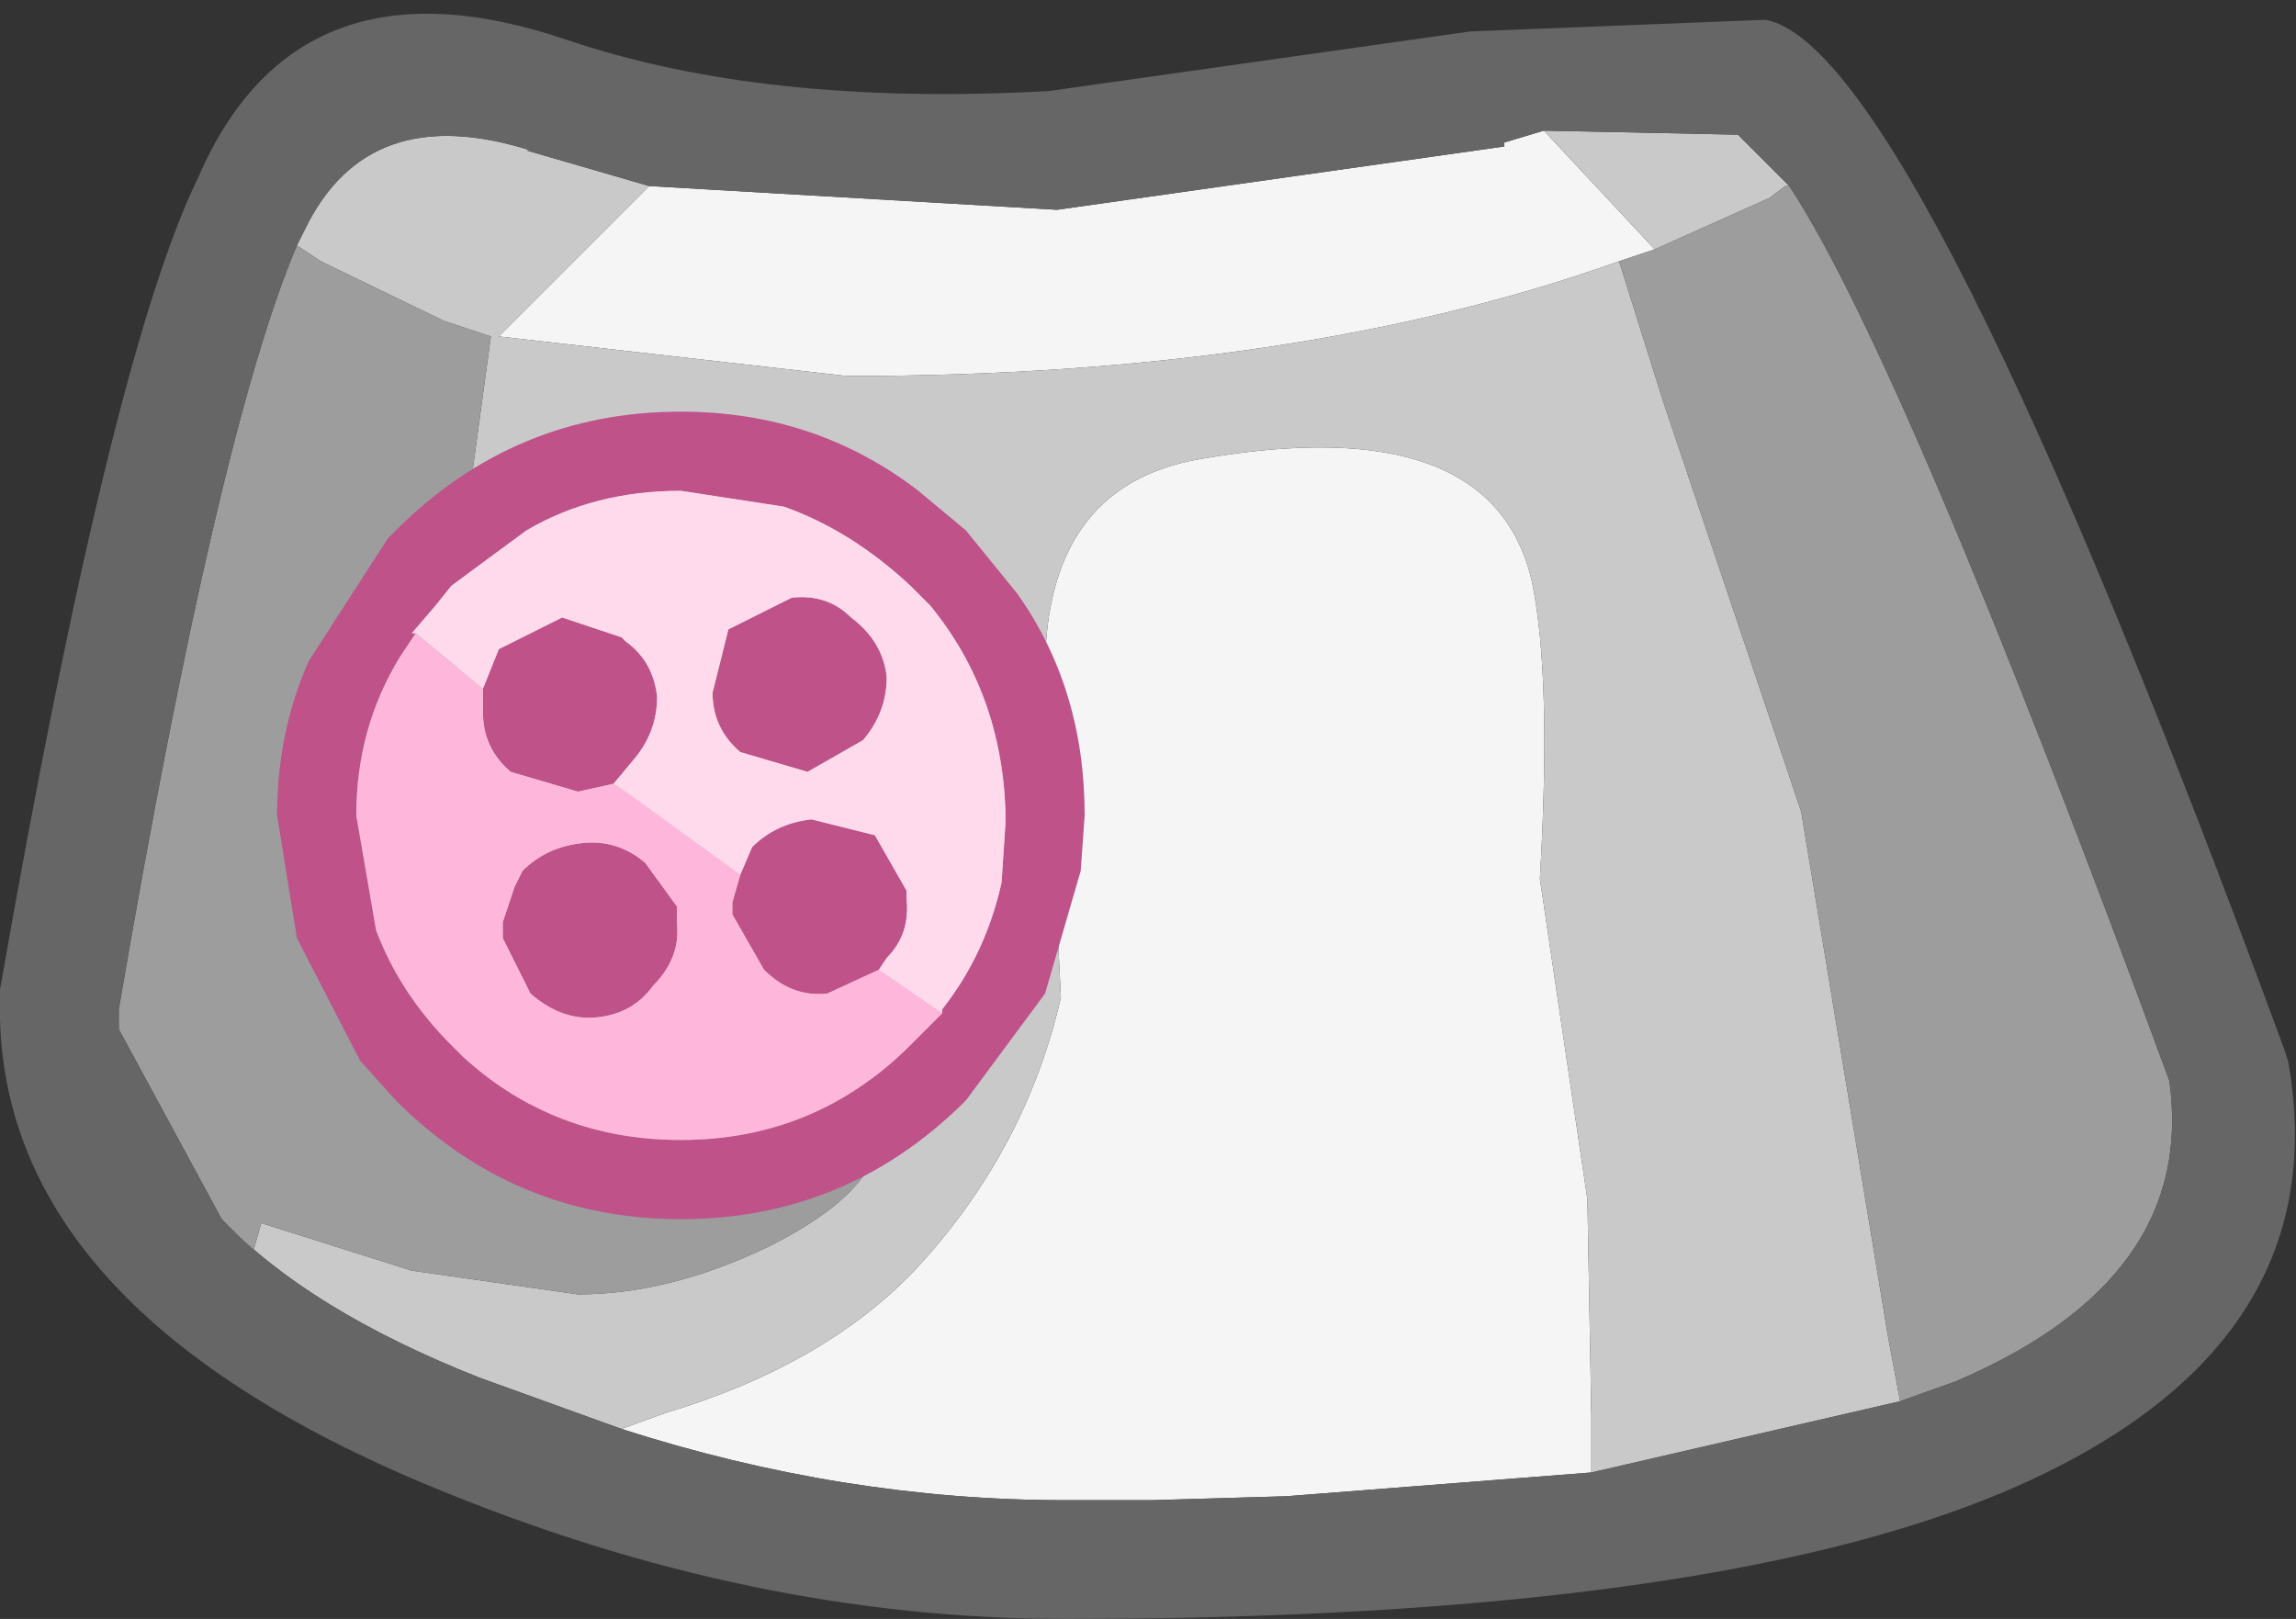 <?xml version="1.0" encoding="UTF-8" standalone="no"?>
<svg xmlns:ffdec="https://www.free-decompiler.com/flash" xmlns:xlink="http://www.w3.org/1999/xlink" ffdec:objectType="shape" height="20.45px" width="29.0px" xmlns="http://www.w3.org/2000/svg">
  <rect width="100%" height="100%" fill="#333333" stroke="none"/>
  <g transform="matrix(1.0, 0.0, 0.0, 1.0, 13.5, 9.6)">
    <path d="M7.4 -6.45 L6.95 -6.3 Q2.9 -4.85 -2.8 -4.85 L-7.2 -5.35 -6.75 -5.8 -5.3 -7.25 -0.15 -6.95 5.5 -7.75 5.5 -7.8 6.0 -7.95 6.7 -7.2 7.4 -6.45 M-5.65 8.45 L-5.1 8.25 Q-3.1 7.65 -1.95 6.45 -0.55 4.95 -0.1 3.0 L-0.3 -1.0 Q-0.35 -3.45 1.65 -3.8 5.35 -4.45 5.85 -2.25 6.1 -1.05 5.95 1.5 L6.55 5.55 6.6 8.3 6.6 9.0 2.75 9.3 1.05 9.35 -0.05 9.35 Q-2.85 9.35 -5.65 8.45" fill="#f5f5f5" fill-rule="evenodd" stroke="none"/>
    <path d="M6.95 -6.3 L7.5 -4.55 9.25 0.65 10.35 7.3 10.5 8.1 6.6 9.0 6.6 8.3 6.55 5.55 5.95 1.5 Q6.1 -1.05 5.85 -2.25 5.35 -4.45 1.65 -3.8 -0.35 -3.45 -0.3 -1.0 L-0.1 3.0 Q-0.55 4.95 -1.95 6.45 -3.1 7.65 -5.1 8.25 L-5.65 8.45 -7.45 7.8 Q-9.6 6.95 -10.7 5.8 L-10.3 6.2 -10.2 5.85 -8.3 6.45 -6.2 6.75 Q-5.05 6.75 -3.8 6.15 -2.4 5.45 -2.4 4.7 -2.35 3.65 -3.35 3.65 L-5.4 4.35 -7.2 4.35 Q-8.2 3.75 -8.2 2.6 L-7.85 -0.3 Q-7.55 -2.35 -7.6 -3.15 L-7.3 -5.35 -7.9 -5.55 -9.45 -6.3 -9.75 -6.5 -9.65 -6.7 Q-8.85 -8.35 -6.8 -7.7 L-6.85 -7.7 -5.3 -7.25 -6.75 -5.8 -7.2 -5.35 -2.8 -4.85 Q2.9 -4.85 6.95 -6.3 M9.1 -7.25 L9.05 -7.25 8.85 -7.1 7.4 -6.45 6.7 -7.2 6.0 -7.95 8.4 -7.9 8.45 -7.9 9.1 -7.25" fill="#c9c9c9" fill-rule="evenodd" stroke="none"/>
    <path d="M6.95 -6.3 L7.4 -6.45 8.85 -7.1 9.05 -7.25 9.1 -7.25 Q10.55 -5.05 13.9 4.05 14.25 6.55 11.2 7.85 L10.5 8.1 10.35 7.3 9.25 0.65 7.5 -4.55 6.95 -6.3 M-9.75 -6.5 L-9.45 -6.3 -7.9 -5.55 -7.3 -5.35 -7.6 -3.15 Q-7.55 -2.35 -7.85 -0.3 L-8.2 2.6 Q-8.2 3.75 -7.2 4.35 L-5.4 4.35 -3.35 3.65 Q-2.35 3.65 -2.4 4.7 -2.4 5.45 -3.8 6.15 -5.05 6.75 -6.2 6.75 L-8.3 6.45 -10.2 5.85 -10.3 6.2 -10.7 5.8 -12.0 3.4 -12.0 3.3 -12.0 3.25 -12.0 3.15 Q-10.75 -4.15 -9.75 -6.5" fill="#9d9d9d" fill-rule="evenodd" stroke="none"/>
    <path d="M5.05 -9.2 L5.0 -9.2 8.8 -9.35 Q10.7 -9.0 15.35 3.65 L15.4 3.8 Q16.05 7.45 11.8 9.25 8.0 10.85 -0.05 10.85 -4.0 10.85 -8.0 9.2 -13.6 6.9 -13.5 3.0 L-13.5 2.9 Q-12.1 -5.1 -11.0 -7.35 -9.75 -10.25 -6.35 -9.1 -3.85 -8.25 -0.25 -8.45 L5.05 -9.2 M10.5 8.1 L11.2 7.85 Q14.25 6.55 13.9 4.05 10.55 -5.05 9.1 -7.25 L8.45 -7.9 8.4 -7.9 6.0 -7.95 5.5 -7.8 5.5 -7.75 -0.15 -6.95 -5.3 -7.25 -6.85 -7.7 -6.8 -7.7 Q-8.85 -8.35 -9.65 -6.7 L-9.75 -6.5 Q-10.75 -4.15 -12.0 3.15 L-12.0 3.25 -12.0 3.3 -12.0 3.4 -10.7 5.8 Q-9.6 6.95 -7.45 7.8 L-5.65 8.45 Q-2.85 9.35 -0.05 9.35 L1.05 9.35 2.75 9.3 6.6 9.0 10.5 8.1" fill="#666666" fill-rule="evenodd" stroke="none"/>
    <path d="M-1.6 3.2 L-1.6 3.15 Q-1.05 2.45 -0.85 1.55 L-0.8 0.8 -0.8 0.65 Q-0.85 -0.85 -1.75 -1.95 L-2.0 -2.2 Q-2.75 -2.9 -3.6 -3.2 L-4.9 -3.4 Q-6.0 -3.4 -6.85 -2.9 L-7.8 -2.2 -8.0 -1.95 -8.3 -1.6 -8.25 -1.6 -8.45 -1.3 Q-9.0 -0.4 -9.0 0.7 L-8.75 2.15 Q-8.45 2.95 -7.8 3.6 L-7.65 3.75 Q-6.5 4.8 -4.9 4.8 -3.2 4.8 -2.0 3.6 L-1.6 3.2 M-7.4 -0.9 L-7.2 -1.4 -6.4 -1.8 -5.65 -1.55 -5.6 -1.5 Q-5.25 -1.25 -5.2 -0.8 -5.2 -0.35 -5.5 0.0 L-5.75 0.3 -6.2 0.4 -7.05 0.15 Q-7.4 -0.15 -7.4 -0.6 L-7.4 -0.9 M-4.15 1.45 L-4.0 1.1 Q-3.7 0.8 -3.25 0.75 L-2.45 0.95 -2.05 1.65 -2.05 1.75 Q-2.0 2.2 -2.3 2.5 L-2.4 2.65 -3.05 2.95 Q-3.5 3.0 -3.85 2.65 L-4.25 1.95 -4.25 1.8 -4.15 1.45 M-1.3 4.3 Q-2.8 5.8 -4.9 5.8 -7.0 5.8 -8.5 4.3 L-8.95 3.8 -9.75 2.25 -10.0 0.7 Q-10.0 -0.35 -9.6 -1.25 L-8.6 -2.8 -8.5 -2.9 Q-7.0 -4.4 -4.9 -4.4 -3.2 -4.4 -1.9 -3.4 L-1.3 -2.9 -0.65 -2.1 Q0.2 -0.9 0.2 0.7 L0.15 1.4 -0.3 2.95 -1.3 4.3 M-2.3 -1.05 Q-2.3 -0.6 -2.6 -0.25 L-3.3 0.15 -4.15 -0.1 Q-4.5 -0.4 -4.5 -0.85 L-4.3 -1.65 -3.5 -2.05 Q-3.05 -2.1 -2.75 -1.8 -2.35 -1.5 -2.3 -1.05 M-4.95 2.05 Q-4.9 2.5 -5.25 2.85 -5.5 3.2 -5.95 3.25 -6.4 3.3 -6.8 2.95 L-7.15 2.25 -7.15 2.05 -7.0 1.6 -6.9 1.4 Q-6.6 1.1 -6.15 1.05 -5.7 1.0 -5.35 1.3 L-4.95 1.85 -4.95 2.05" fill="#be5289" fill-rule="evenodd" stroke="none"/>
    <path d="M-8.25 -1.6 L-8.3 -1.6 -8.0 -1.95 -7.8 -2.2 -6.85 -2.9 Q-6.0 -3.4 -4.9 -3.4 L-3.6 -3.2 Q-2.75 -2.9 -2.0 -2.2 L-1.75 -1.95 Q-0.85 -0.85 -0.8 0.65 L-0.8 0.8 -0.85 1.55 Q-1.05 2.45 -1.6 3.15 L-1.6 3.2 -2.4 2.65 -2.3 2.5 Q-2.0 2.2 -2.05 1.75 L-2.05 1.65 -2.45 0.95 -3.25 0.75 Q-3.7 0.8 -4.0 1.1 L-4.15 1.45 -5.6 0.4 -5.75 0.3 -5.5 0.0 Q-5.2 -0.35 -5.2 -0.8 -5.25 -1.25 -5.6 -1.5 L-5.65 -1.55 -6.4 -1.8 -7.2 -1.4 -7.4 -0.9 -8.25 -1.6 M-2.3 -1.05 Q-2.35 -1.5 -2.75 -1.8 -3.05 -2.1 -3.5 -2.05 L-4.3 -1.65 -4.5 -0.85 Q-4.5 -0.4 -4.15 -0.1 L-3.3 0.15 -2.6 -0.25 Q-2.3 -0.6 -2.3 -1.05" fill="#ffd9ec" fill-rule="evenodd" stroke="none"/>
    <path d="M-1.6 3.2 L-2.0 3.6 Q-3.2 4.8 -4.9 4.8 -6.5 4.8 -7.65 3.75 L-7.8 3.6 Q-8.45 2.95 -8.75 2.15 L-9.0 0.7 Q-9.0 -0.4 -8.45 -1.3 L-8.25 -1.6 -7.4 -0.9 -7.4 -0.6 Q-7.4 -0.15 -7.05 0.15 L-6.2 0.4 -5.75 0.3 -5.6 0.4 -4.15 1.45 -4.25 1.8 -4.25 1.95 -3.85 2.65 Q-3.5 3.0 -3.05 2.95 L-2.4 2.65 -1.6 3.2 M-4.95 2.05 L-4.95 1.85 -5.35 1.3 Q-5.7 1.0 -6.15 1.05 -6.6 1.1 -6.9 1.4 L-7.0 1.6 -7.15 2.05 -7.15 2.25 -6.8 2.95 Q-6.4 3.3 -5.95 3.25 -5.5 3.2 -5.25 2.85 -4.9 2.5 -4.95 2.05" fill="#ffb6db" fill-rule="evenodd" stroke="none"/>
  </g>
</svg>
